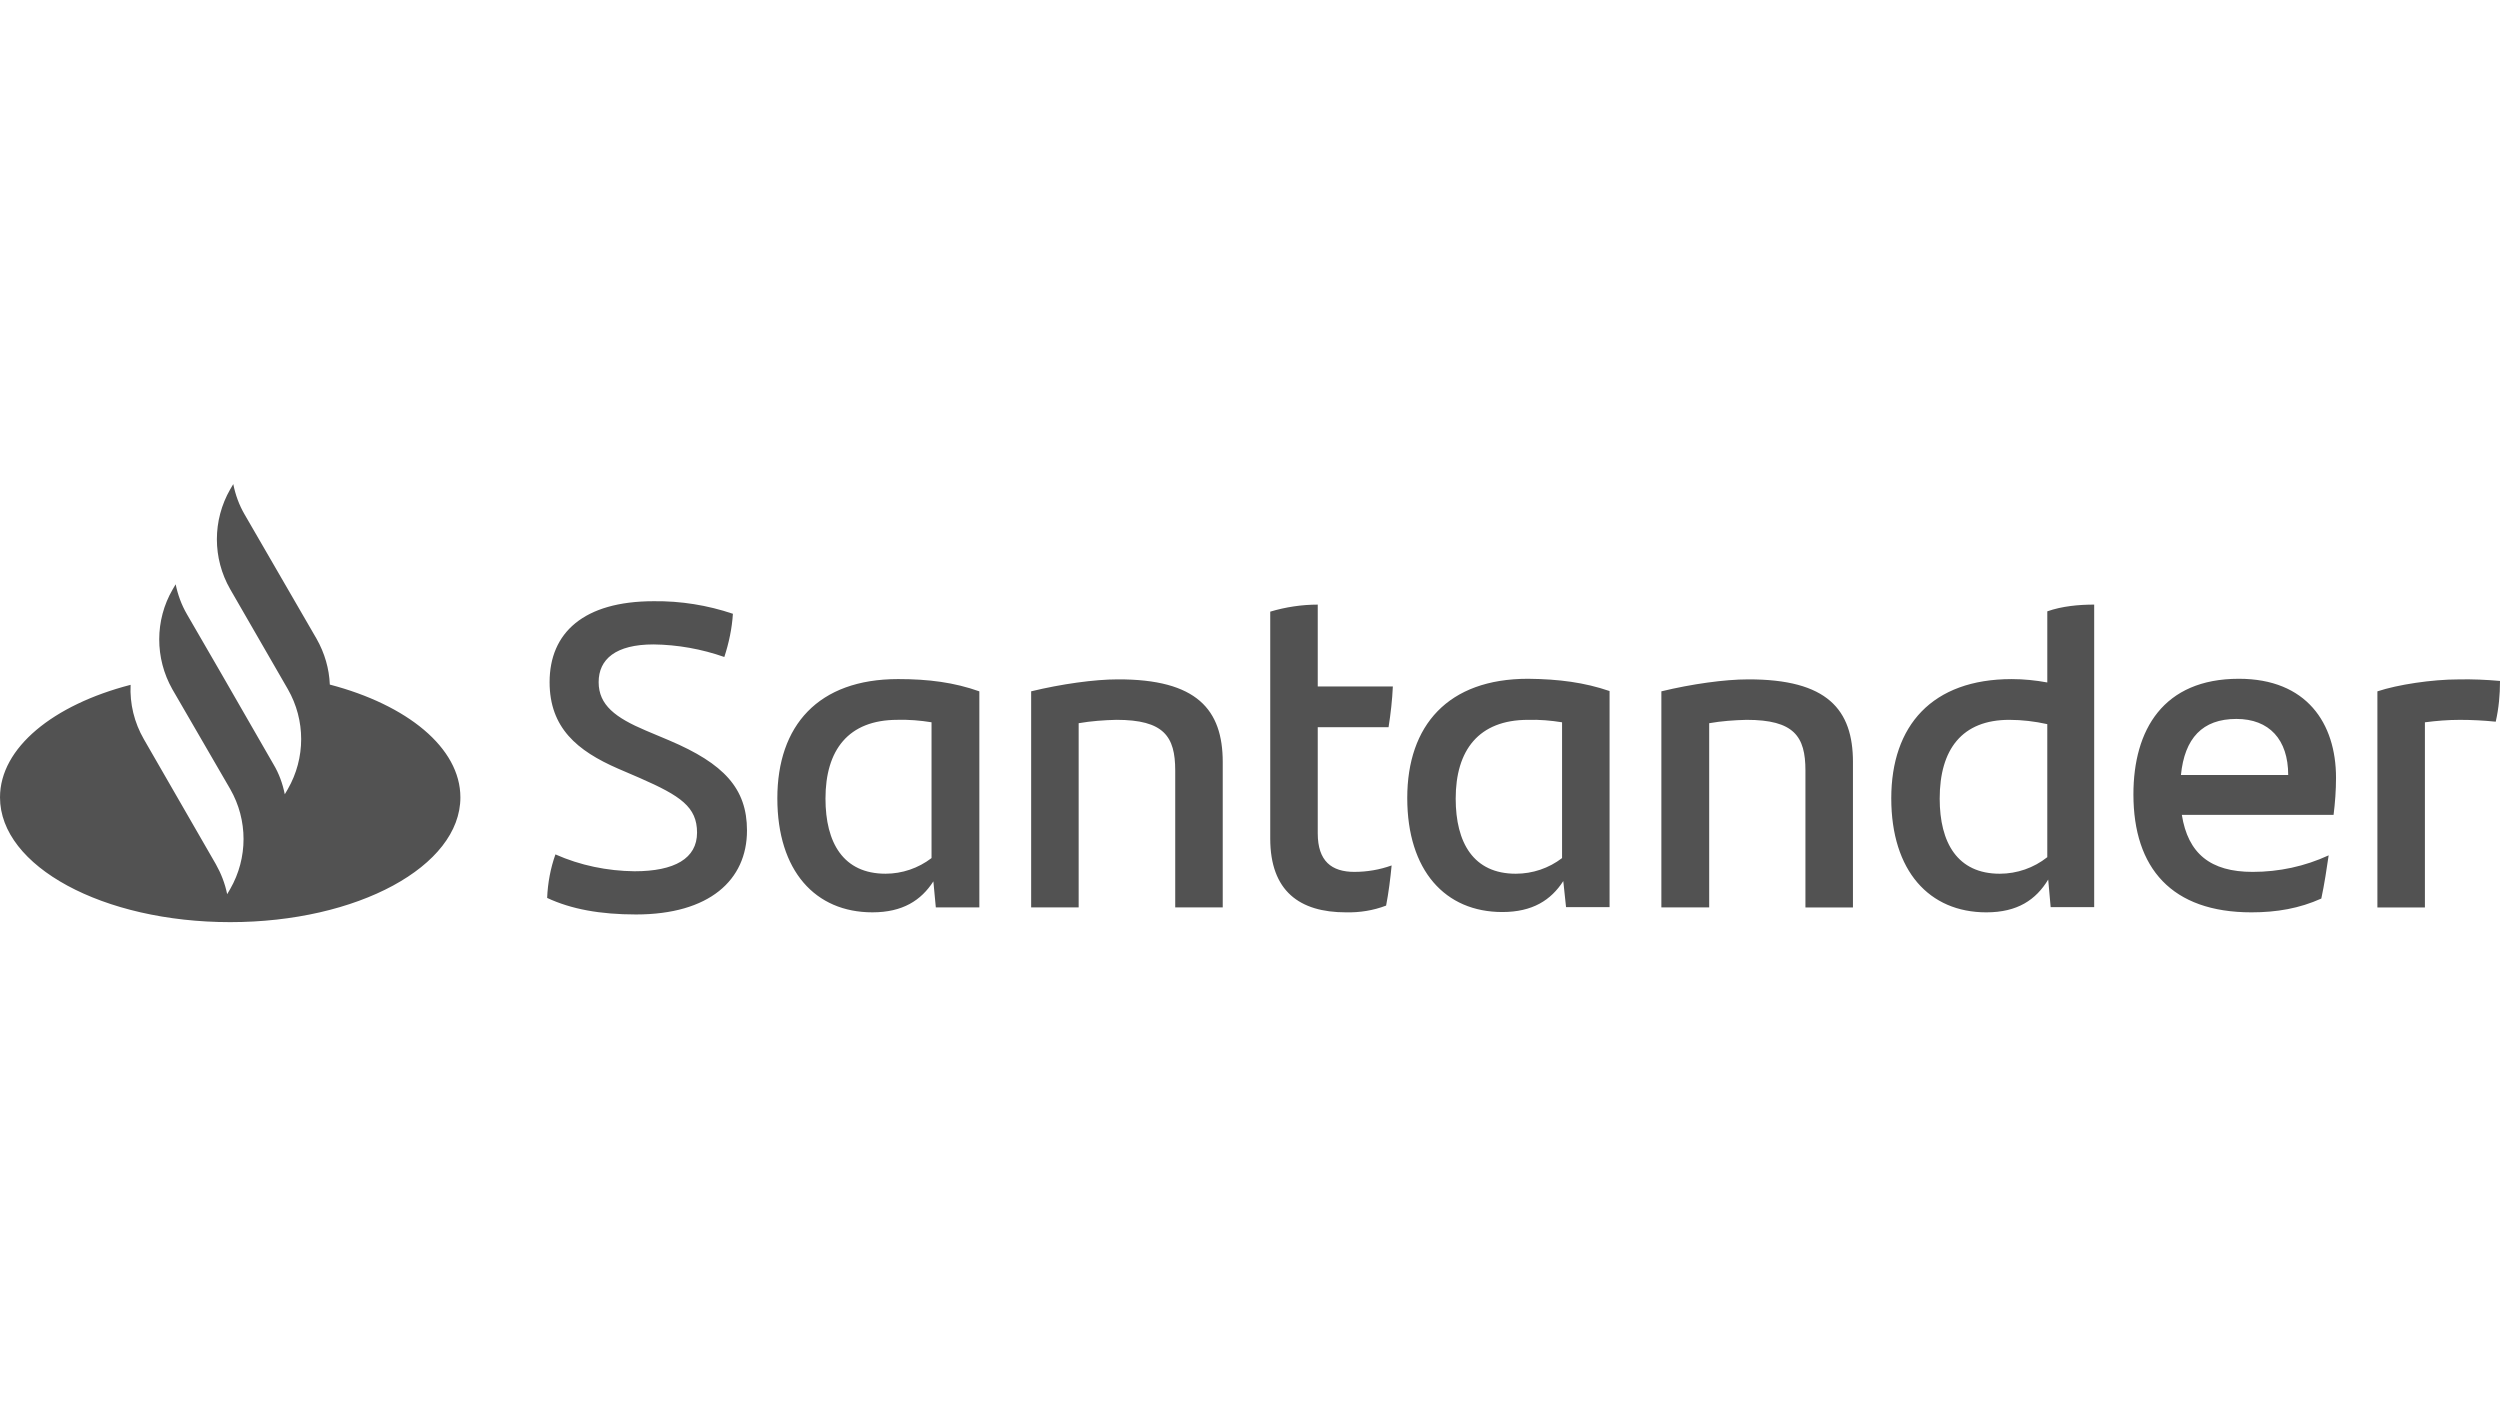<?xml version="1.0" encoding="UTF-8"?>
<svg id="Camada_1" data-name="Camada 1" xmlns="http://www.w3.org/2000/svg" viewBox="0 0 1920 1080">
  <defs>
    <style>
      .cls-1 {
        fill: #525252;
      }
    </style>
  </defs>
  <path id="path2" class="cls-1" d="M253.3,525.76c-.47-12.24-4-24.25-10.12-35.08l-55.32-95.58c-4.24-7.3-7.06-15.07-8.71-23.31l-2.35,4c-13.65,23.78-13.65,52.97,0,76.74l44.26,76.74c13.65,23.78,13.65,52.97,0,76.74l-2.35,4c-1.65-8.24-4.47-16.01-8.71-23.07l-40.49-70.39-25.9-44.73c-4.24-7.3-7.06-15.07-8.71-23.07l-2.35,4c-13.65,23.54-13.65,52.73-.24,76.51h0l44.49,76.74c13.65,23.78,13.65,52.97,0,76.74l-2.35,4c-1.65-8.24-4.71-16.01-8.71-23.07l-55.32-96.05c-7.3-12.71-10.83-27.07-10.12-41.67C40.96,541.29,0,574.25,0,612.39c0,52.97,79.1,95.81,176.79,95.81s176.79-42.84,176.79-95.81c0-38.14-40.96-71.09-100.28-86.63Zm166.91,163.85c.47-11.54,2.59-22.83,6.36-33.43,19.07,8.47,39.78,12.71,60.74,12.95,30.84,0,48.02-9.89,48.02-29.66s-12.71-28.25-43.79-41.9l-16.95-7.3c-31.31-13.65-52.5-31.31-52.5-66.39,0-37.9,26.13-62.15,80.04-62.15,20.72-.24,41.2,3.06,60.74,9.65-.71,11.3-3.06,22.36-6.59,33.19-17.42-6.12-35.78-9.42-54.38-9.65-28.96,0-42.14,11.3-42.14,28.96s12.95,27.31,36.25,37.19l17.89,7.53c42.14,17.89,59.79,36.96,59.79,69.21,0,38.14-28.96,64.5-85.22,64.5-27.31,0-49.67-4-68.27-12.71Zm331.93-158.67v165.96h-33.43l-1.88-20.01c-9.42,14.6-23.54,23.78-46.85,23.78-43.79,0-72.98-31.78-72.98-87.57s31.31-91.57,92.75-91.57c23.54,0,43.08,2.59,62.38,9.42Zm-36.72,128.06v-104.29c-8.71-1.41-17.42-2.12-26.13-1.88-37.9,0-55.32,23.31-55.32,60.5,0,33.9,13.65,57.68,46.14,57.68,12.71,0,25.19-4.24,35.31-12.01Zm223.64-73.68v111.58h-36.49v-105.23c0-26.13-8.71-38.84-45.2-38.84-9.65,.24-19.3,.94-28.96,2.59v141.48h-36.49v-165.96c23.31-5.65,48.73-9.18,66.39-9.18,60.97-.24,80.75,23.31,80.75,63.56Zm101.23,84.28c9.65,0,19.3-1.65,28.48-4.94-.94,9.89-2.35,21.19-4.24,30.84-9.89,3.77-20.25,5.41-30.84,5.18-35.55,0-58.15-16.24-58.15-56.73v-174.2c11.77-3.53,24.25-5.41,36.49-5.41v62.85h57.68c-.47,10.36-1.65,20.95-3.3,31.31h-54.38v81.45c0,21.42,10.59,29.66,28.25,29.66h0Zm195.86-138.89v165.96h-33.43l-2.12-20.01c-9.42,14.6-23.54,23.78-46.85,23.78-43.79,0-72.98-31.78-72.98-87.57s31.31-91.57,92.75-91.57c23.78,.24,43.32,2.82,62.62,9.42h0Zm-36.49,128.3v-104.29c-8.71-1.41-17.42-2.12-26.13-1.88-37.9,0-55.56,23.31-55.56,60.5,0,33.9,13.65,57.68,46.14,57.68,12.95,0,25.42-4.24,35.55-12.01Zm223.4-73.68v111.58h-36.49v-105.23c0-26.13-8.71-38.84-45.2-38.84-9.65,.24-19.3,.94-28.72,2.59v141.48h-36.72v-165.96c23.31-5.65,48.73-9.18,66.39-9.18,61.21-.24,80.75,23.31,80.75,63.56Zm185.27-121v232.35h-33.43l-1.88-21.19c-9.42,15.54-23.54,25.19-47.55,25.19-43.79,0-72.98-31.78-72.98-87.57s31.31-91.57,92.52-91.57c9.18,0,18.36,.94,27.31,2.59v-54.62c11.3-4,24.25-5.18,36.02-5.18h0Zm-36.02,193.98v-102.17c-9.65-2.12-19.3-3.3-29.19-3.3-36.25,0-53.44,22.6-53.44,60.5,0,33.9,13.65,57.68,46.14,57.68,13.18,0,26.13-4.47,36.49-12.71h0Zm219.87-32.49h-116.53c4.71,29.66,21.89,43.79,54.38,43.79,20.25,0,40.02-4.24,58.38-12.71-1.41,9.65-3.3,22.36-5.65,33.19-16.71,7.53-34.13,10.59-53.67,10.59-61.21,0-90.63-33.9-90.63-90.63,0-49.44,22.83-88.75,80.98-88.75,52.03,0,74.62,34.13,74.62,76.04,0,9.65-.71,19.07-1.88,28.48h0Zm-117.23-30.6h82.39c0-27.31-14.6-43.08-39.78-43.08-26.13,0-39.78,14.83-42.61,43.08h0Zm245.06-72.27c0,10.59-.94,20.95-3.3,31.31-9.18-.94-18.36-1.41-27.54-1.41s-17.89,.71-26.84,1.88v142.19h-36.49v-165.96c15.54-5.18,41.9-9.18,62.38-9.18,10.36-.24,21.19,.24,31.78,1.18h0Z"/>
</svg>